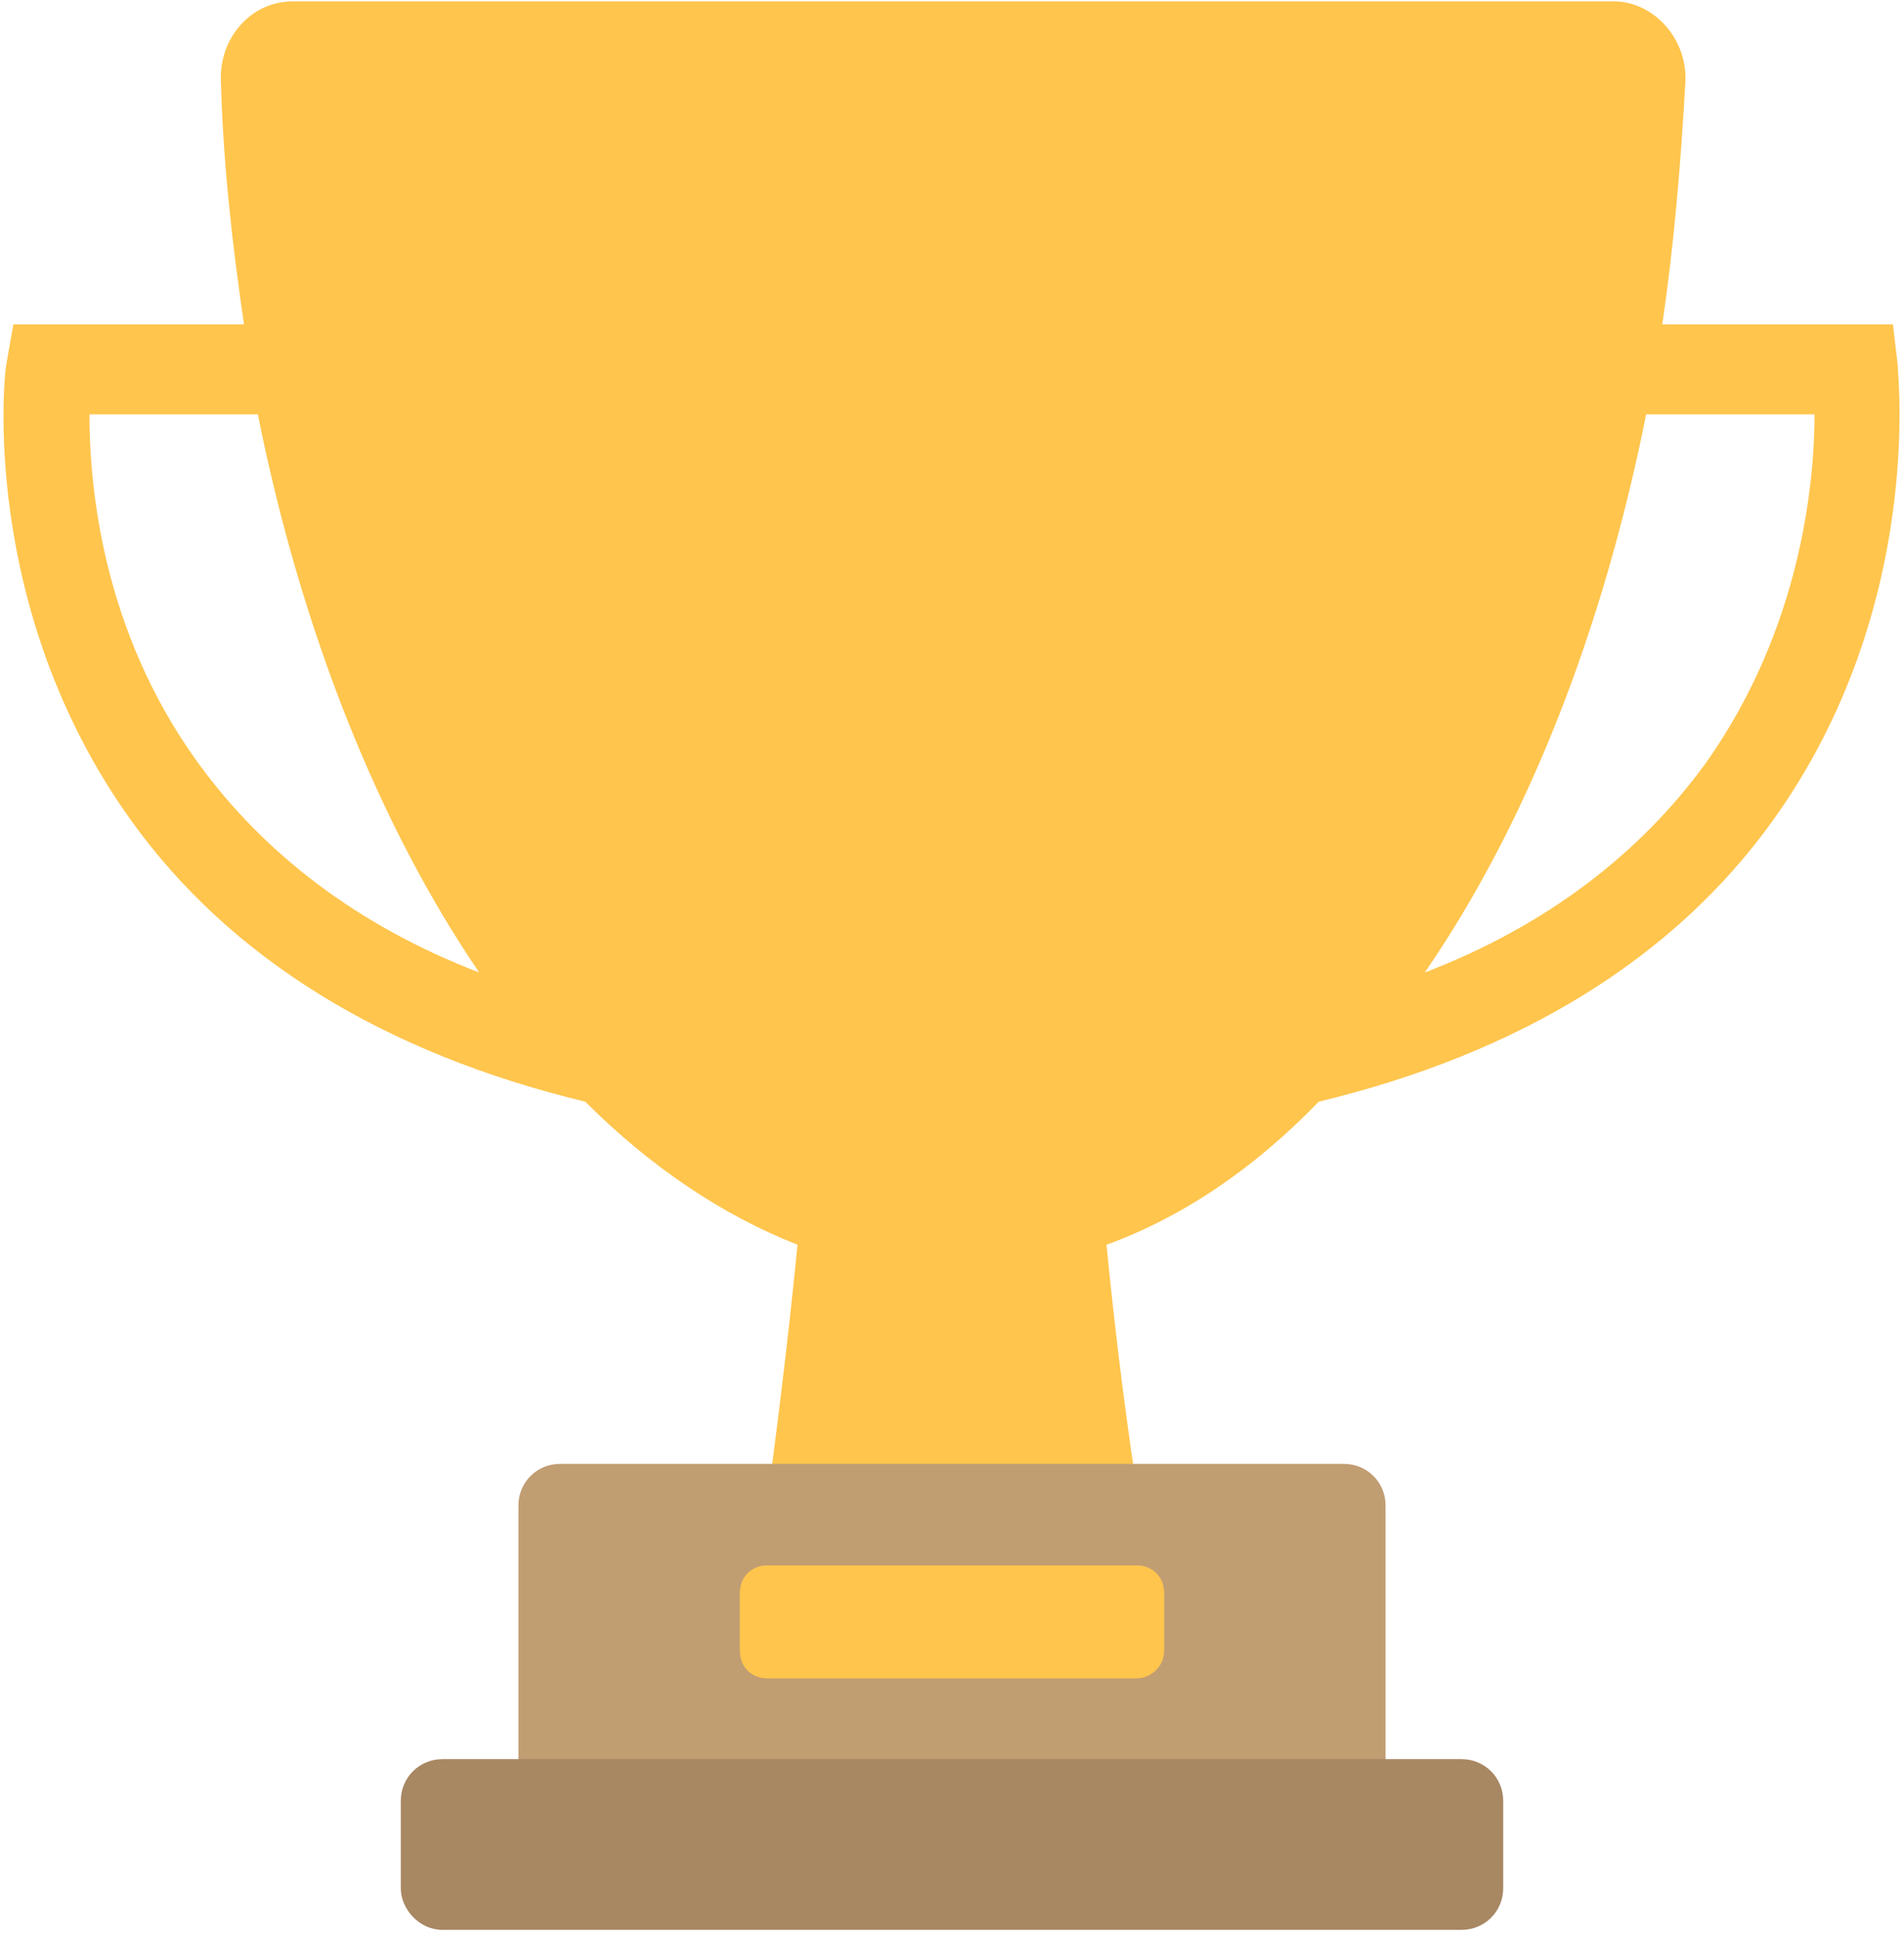 <svg width="172" height="175" viewBox="0 0 172 175" fill="none" xmlns="http://www.w3.org/2000/svg">
<path d="M171.417 32.833L171 29.292H150.167C151.208 22.208 151.833 14.917 152.25 7.417C152.458 3.458 149.333 0.125 145.792 0.125H26.417C22.667 0.125 19.75 3.458 19.958 7.417C20.167 14.917 21 22.208 22.042 29.292H1.208L0.583 32.833C0.375 33.667 -1.917 54.917 11.833 74.083C20.792 86.583 34.75 95.125 52.875 99.5C58.708 105.333 65.167 109.708 72.042 112.417C71.208 120.958 70.167 129.292 69.125 137H103.083C101.833 129.083 100.792 120.958 99.958 112.417C106.833 109.917 113.292 105.542 119.125 99.5C137.25 95.125 151.208 86.583 160.167 74.083C173.917 54.917 171.417 33.667 171.417 32.833ZM17.875 68.875C9.125 56.792 8.083 43.667 8.083 37.417H23.292C27.25 57.208 34.333 74.708 43.292 87.833C32.458 83.667 23.917 77.208 17.875 68.875ZM154.125 68.875C148.083 77.208 139.542 83.667 128.708 87.833C137.875 74.5 144.75 57.208 148.708 37.417H163.917C163.917 43.667 162.667 56.792 154.125 68.875Z" fill="#FFC54D"/>
<path d="M121.417 166.375H50.583C48.5 166.375 46.833 164.709 46.833 162.625V135.959C46.833 133.875 48.5 132.208 50.583 132.208H121.417C123.5 132.208 125.167 133.875 125.167 135.959V162.625C125.167 164.709 123.5 166.375 121.417 166.375Z" fill="#C19D72"/>
<path d="M39.958 174.292H132.042C134.125 174.292 135.792 172.625 135.792 170.542V162.625C135.792 160.542 134.125 158.875 132.042 158.875H39.958C37.875 158.875 36.208 160.542 36.208 162.625V170.542C36.208 172.417 37.875 174.292 39.958 174.292Z" fill="#A88763"/>
<path d="M102.667 151.583H69.333C67.875 151.583 66.833 150.542 66.833 149.083V143.875C66.833 142.417 67.875 141.375 69.333 141.375H102.667C104.125 141.375 105.167 142.417 105.167 143.875V149.083C105.167 150.542 103.917 151.583 102.667 151.583Z" fill="#FFC54D"/>
</svg>
